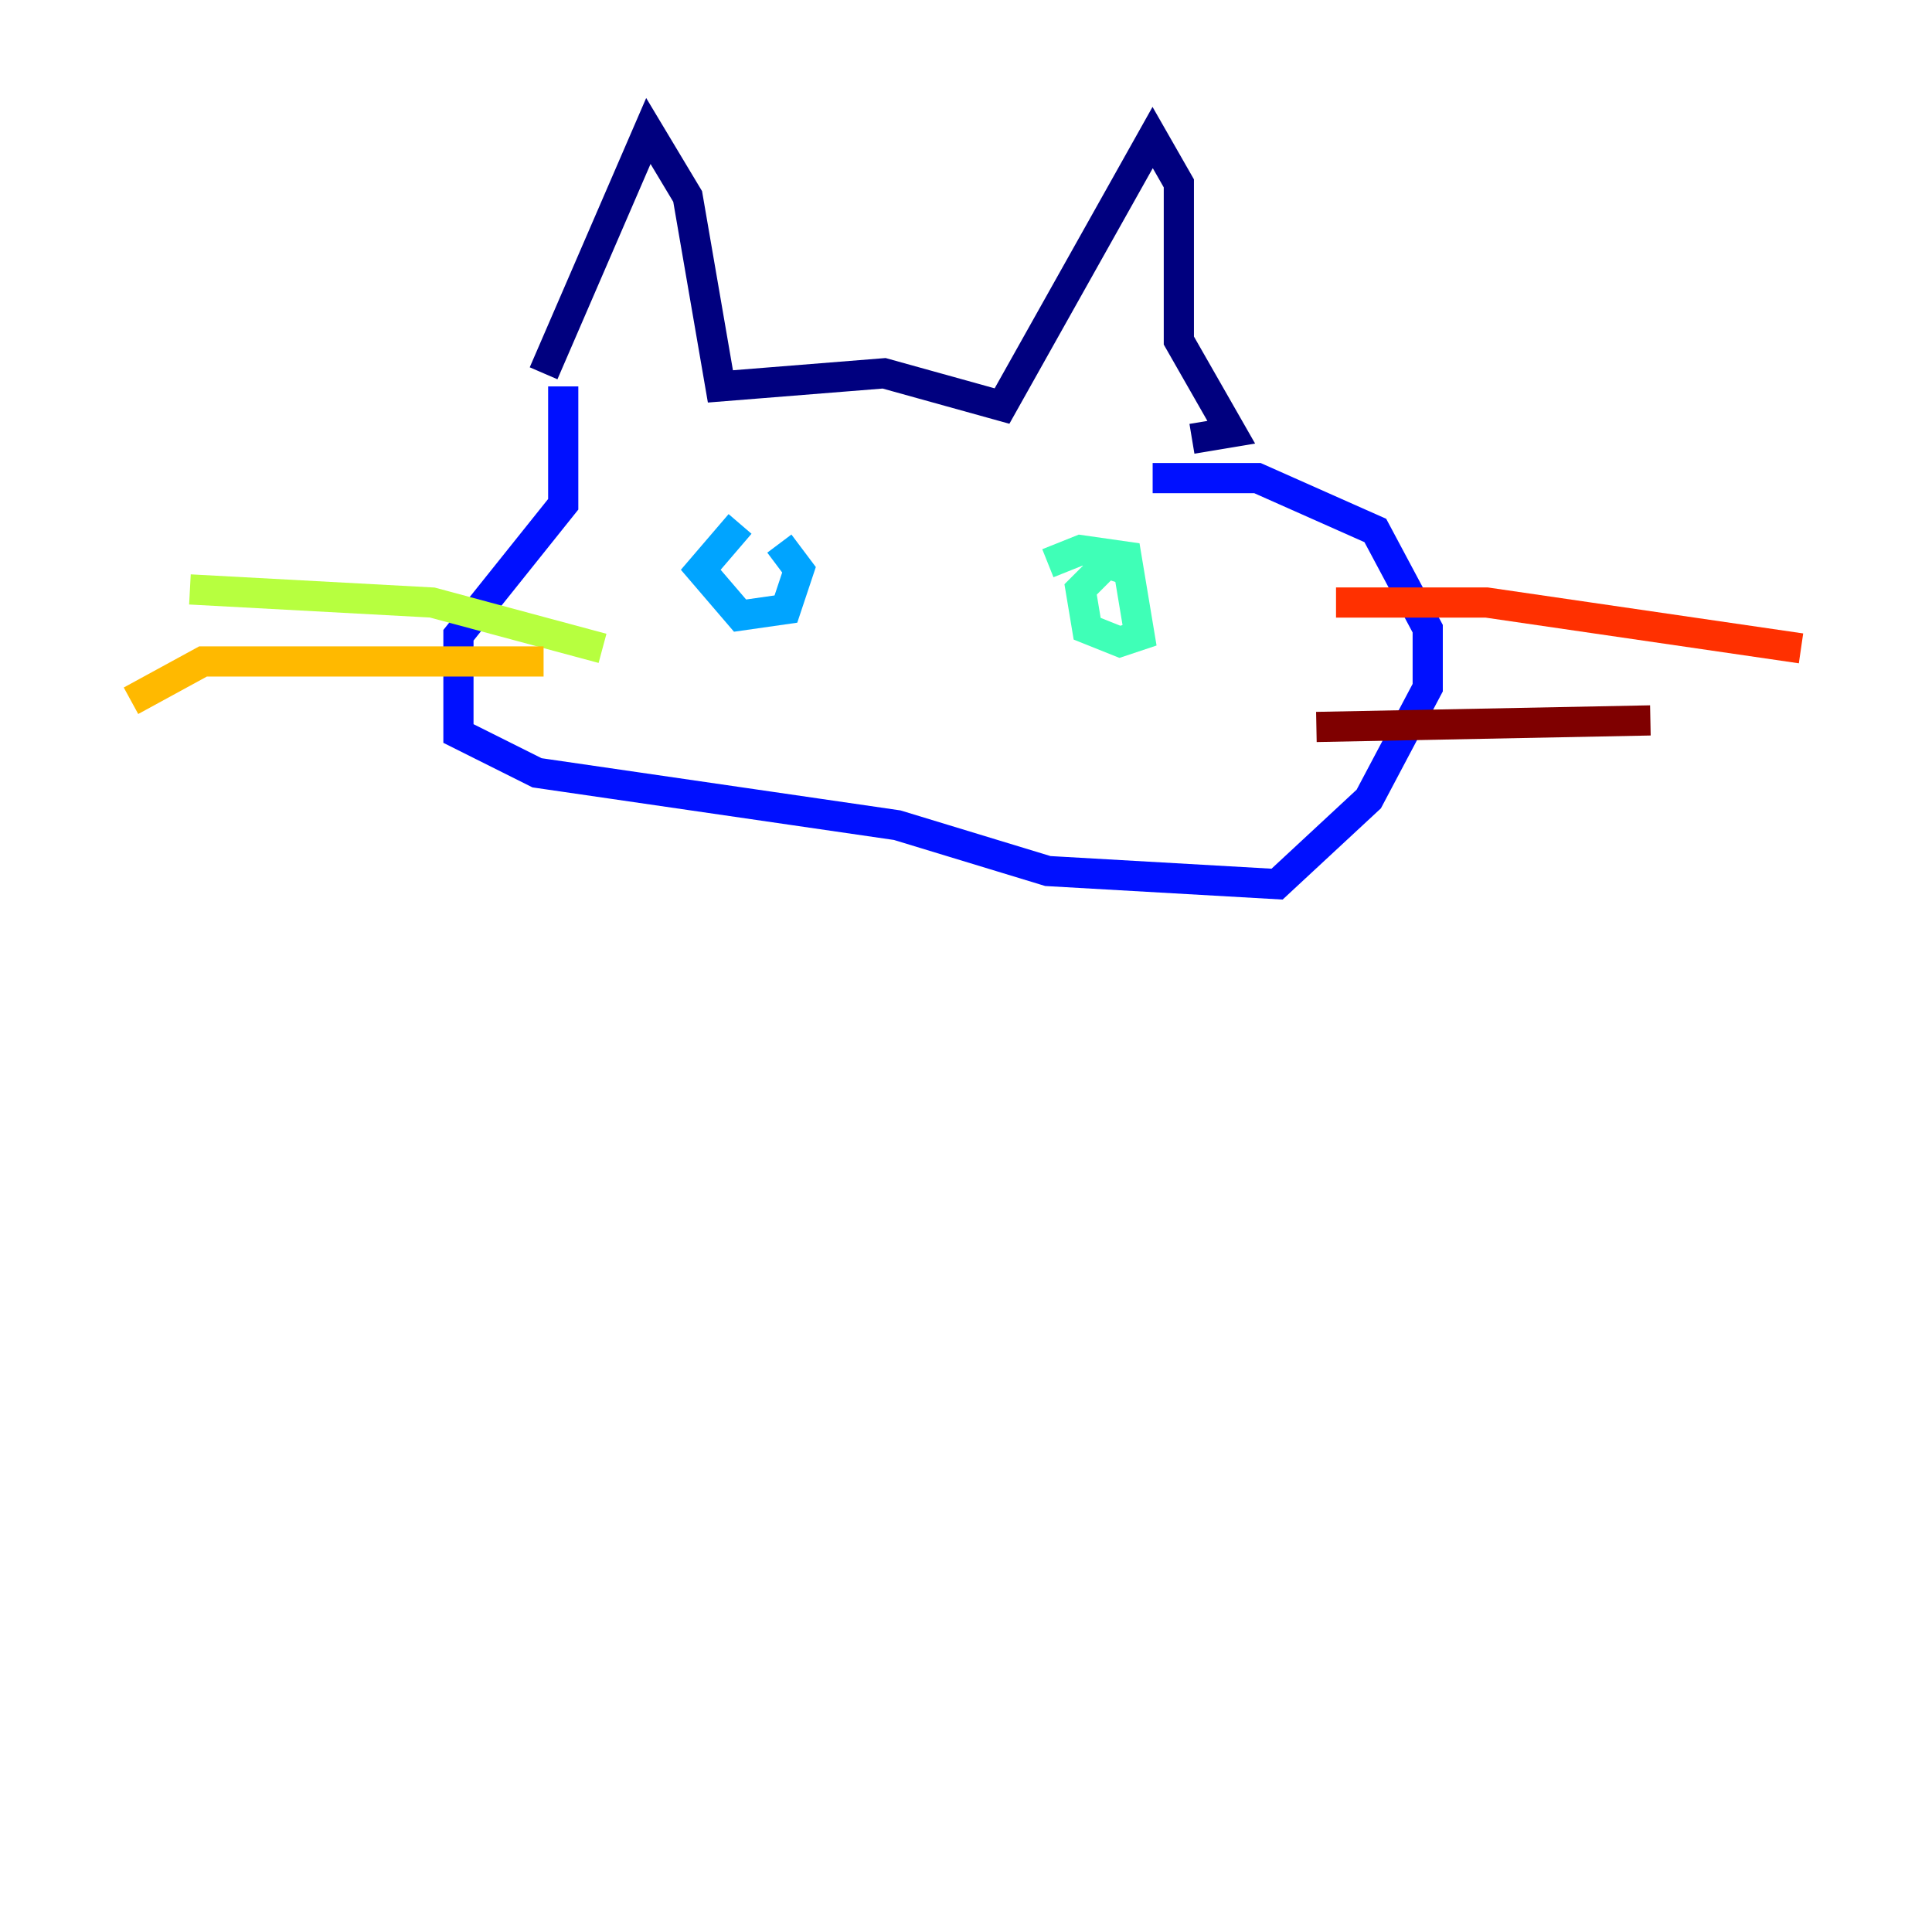 <?xml version="1.0" encoding="utf-8" ?>
<svg baseProfile="tiny" height="128" version="1.2" viewBox="0,0,128,128" width="128" xmlns="http://www.w3.org/2000/svg" xmlns:ev="http://www.w3.org/2001/xml-events" xmlns:xlink="http://www.w3.org/1999/xlink"><defs /><polyline fill="none" points="36.014,24.732 42.956,8.678 45.559,13.017 47.729,25.6 58.576,24.732 66.386,26.902 76.366,9.112 78.102,12.149 78.102,22.563 81.573,28.637 78.969,29.071" stroke="#00007f" stroke-width="2" /><polyline fill="none" points="37.315,25.6 37.315,33.41 30.373,42.088 30.373,48.597 35.58,51.2 59.444,54.671 69.424,57.709 84.61,58.576 90.685,52.936 94.59,45.559 94.59,41.654 91.119,35.146 83.308,31.675 76.366,31.675" stroke="#0010ff" stroke-width="2" /><polyline fill="none" points="49.031,34.712 46.427,37.749 49.031,40.786 52.068,40.352 52.936,37.749 51.634,36.014" stroke="#00a4ff" stroke-width="2" /><polyline fill="none" points="74.63,37.749 73.329,37.315 71.593,39.051 72.027,41.654 74.197,42.522 75.498,42.088 74.63,36.881 71.593,36.447 69.424,37.315" stroke="#3fffb7" stroke-width="2" /><polyline fill="none" points="39.919,42.956 28.637,39.919 12.583,39.051" stroke="#b7ff3f" stroke-width="2" /><polyline fill="none" points="36.014,43.824 13.451,43.824 8.678,46.427" stroke="#ffb900" stroke-width="2" /><polyline fill="none" points="88.515,39.919 98.495,39.919 119.322,42.956" stroke="#ff3000" stroke-width="2" /><polyline fill="none" points="87.214,48.163 109.342,47.729" stroke="#7f0000" stroke-width="2" /></svg>
